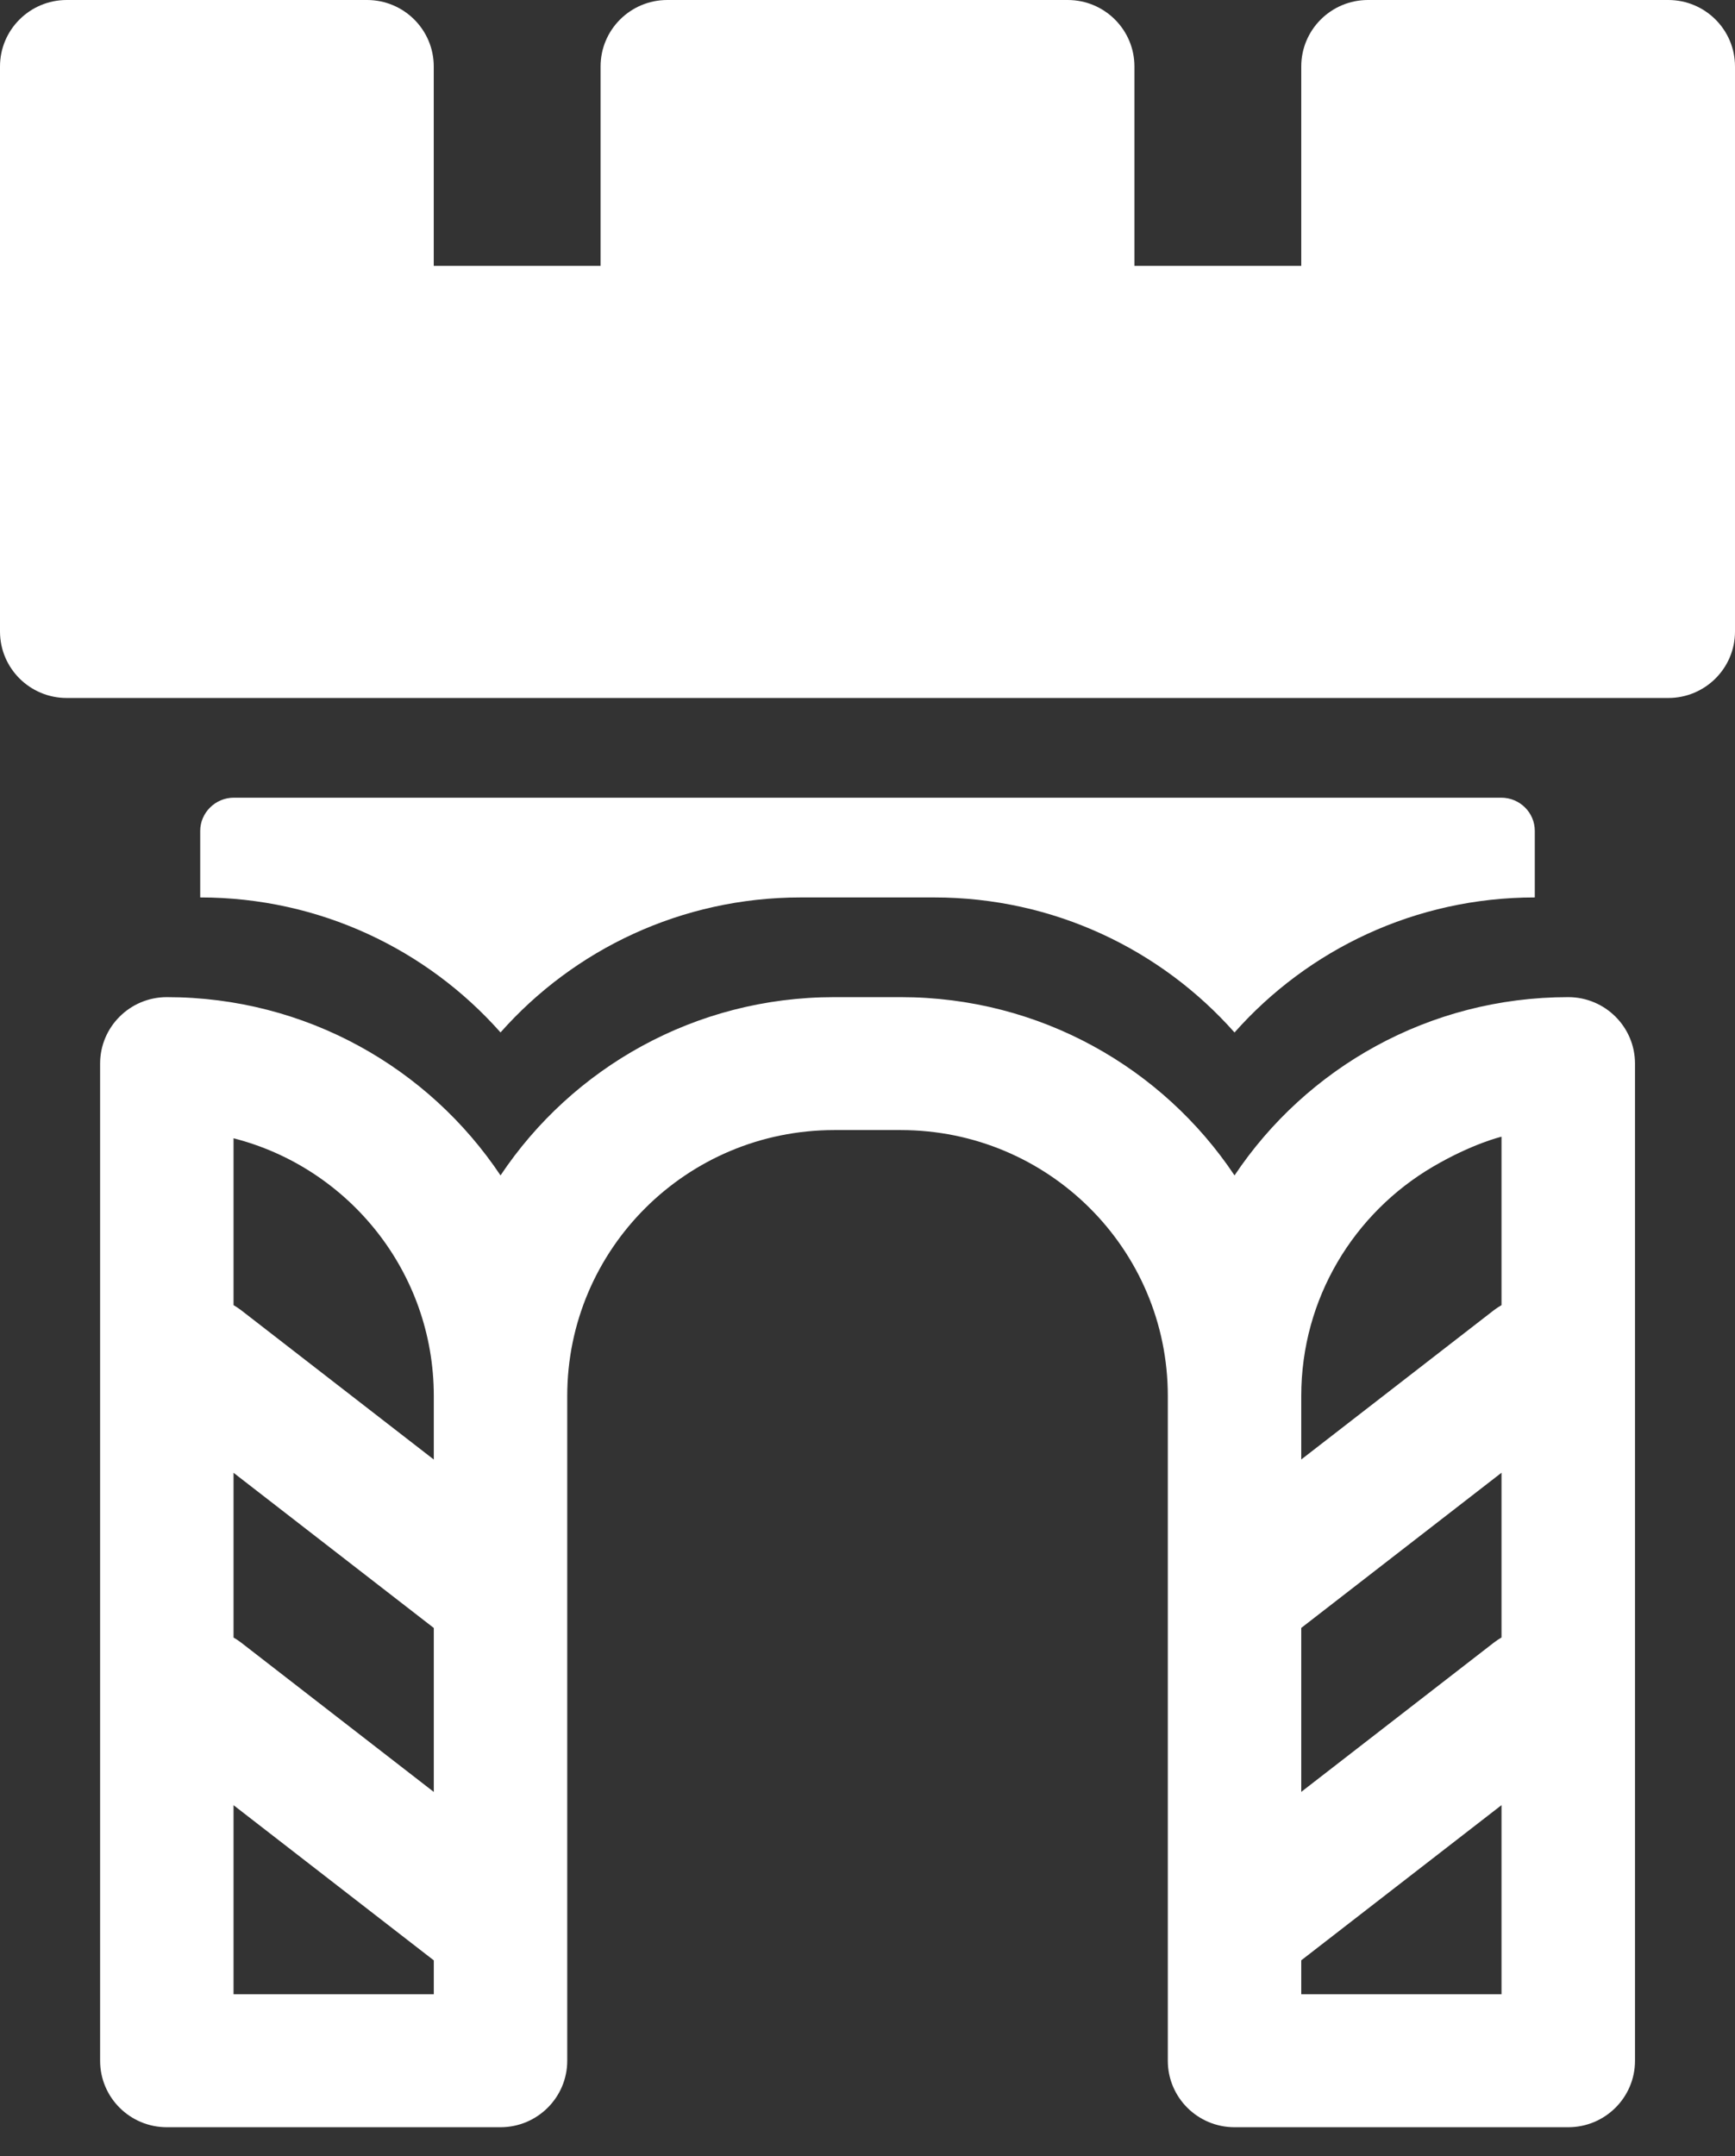 <svg width="33" height="41" viewBox="0 0 33 41" fill="none" xmlns="http://www.w3.org/2000/svg">
<rect x="0" y="0" width="33" height="41" fill="#333333" stroke="none"/>
<path fill-rule="evenodd" clip-rule="evenodd" d="M31.731 13.273H1.269C0.568 13.273 0 12.707 0 12.009V1.264C0 0.566 0.568 0 1.269 0H6.981C7.682 0 8.25 0.566 8.25 1.264V5.056H11.423V1.264C11.423 0.566 11.991 0 12.692 0H20.308C21.009 0 21.577 0.566 21.577 1.264V5.056H24.75V1.264C24.75 0.566 25.318 0 26.019 0H31.731C32.432 0 33 0.566 33 1.264V12.009C33 12.707 32.432 13.273 31.731 13.273ZM3.808 17.066V15.801C3.808 15.457 4.094 15.169 4.448 15.169H28.552C28.907 15.169 29.192 15.452 29.192 15.801V17.066C26.918 17.066 24.877 18.059 23.481 19.634C22.085 18.059 20.043 17.066 17.768 17.066H15.232C12.957 17.066 10.916 18.058 9.52 19.633C8.124 18.058 6.082 17.066 3.808 17.066ZM29.828 18.962C27.179 18.962 24.846 20.309 23.481 22.352C22.116 20.308 19.783 18.962 17.133 18.962H15.867C13.218 18.962 10.885 20.308 9.52 22.352C8.155 20.308 5.822 18.962 3.173 18.962C2.472 18.962 1.904 19.528 1.904 20.226V39.188C1.904 39.886 2.472 40.452 3.173 40.452H9.521L9.521 40.452C10.221 40.451 10.789 39.885 10.789 39.188V26.546C10.789 23.754 13.062 21.49 15.867 21.49H17.133C19.939 21.49 22.212 23.753 22.212 26.546V39.188C22.212 39.886 22.78 40.452 23.481 40.452H29.828C30.529 40.452 31.098 39.886 31.098 39.188V20.226C31.098 19.528 30.529 18.962 29.828 18.962ZM24.75 34.075L28.413 31.237C28.46 31.201 28.509 31.168 28.559 31.139V28.006L24.75 30.957V34.075ZM28.413 24.916L24.75 27.754V26.546C24.75 24.69 25.754 23.068 27.252 22.188C28.007 21.745 28.559 21.616 28.559 21.616V24.819C28.509 24.848 28.46 24.88 28.413 24.916ZM24.75 37.278V37.923H28.559V34.327L24.75 37.278ZM4.587 31.237C4.54 31.201 4.492 31.169 4.442 31.14V28.007L8.251 30.958V34.076L4.587 31.237ZM4.442 24.819C4.492 24.848 4.54 24.88 4.587 24.916L8.251 27.755V26.546C8.251 24.186 6.627 22.203 4.442 21.646V24.819ZM4.442 37.923V34.328L8.251 37.279V37.923H4.442Z" fill="white"/>
</svg>
